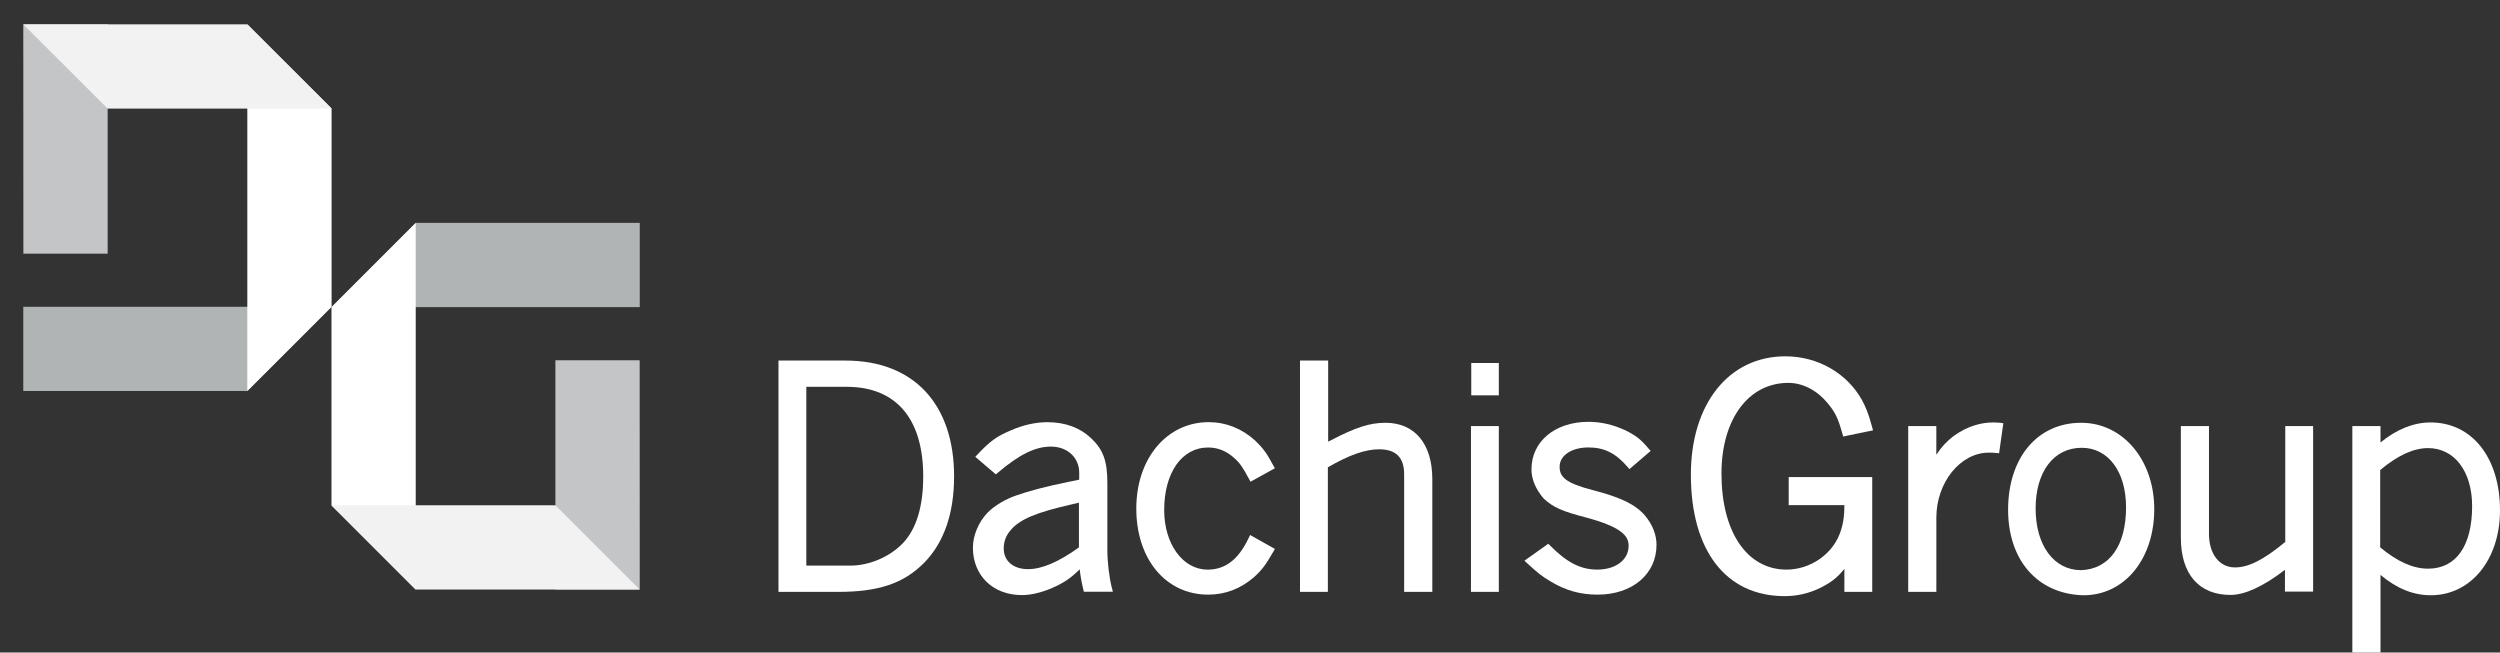 <?xml version="1.0" encoding="utf-8"?>
<!-- Generator: Adobe Illustrator 16.2.1, SVG Export Plug-In . SVG Version: 6.00 Build 0)  -->
<!DOCTYPE svg PUBLIC "-//W3C//DTD SVG 1.1//EN" "http://www.w3.org/Graphics/SVG/1.1/DTD/svg11.dtd">
<svg version="1.1" id="Layer_1" xmlns="http://www.w3.org/2000/svg" xmlns:xlink="http://www.w3.org/1999/xlink" x="0px" y="0px"
	 width="130.067px" height="33.95px" viewBox="0 0 130.067 33.95" enable-background="new 0 0 130.067 33.95" xml:space="preserve">
<rect x="0" y="0" width="130.067" height="33.95" fill="#333333" stroke="none"/>
<g>
	<g>
		<path fill="#FFFFFF" d="M43.598,30.794h-2.929h-0.167v-0.171V18.93v-0.171h0.167h3.32c3.538,0,5.649,2.253,5.649,6.025
			c0,1.925-0.523,3.436-1.552,4.491C47.017,30.354,45.717,30.794,43.598,30.794L43.598,30.794z M41.95,29.428h2.273
			c0.996,0,2.049-0.444,2.747-1.163c0.706-0.741,1.062-1.914,1.062-3.48c0-3.005-1.413-4.66-3.979-4.66H41.95V29.428L41.95,29.428z"
			/>
		<path fill="#FFFFFF" d="M62.857,30.937c-2.199,0-3.739-1.843-3.739-4.479c0-2.604,1.586-4.495,3.77-4.495
			c0.892,0,1.726,0.333,2.416,0.96c0.387,0.373,0.586,0.625,0.943,1.294l0.08,0.146l-0.148,0.081l-0.971,0.537l-0.148,0.083
			l-0.08-0.151c-0.326-0.604-0.467-0.823-0.79-1.104c-0.393-0.35-0.84-0.527-1.332-0.527c-1.37,0-2.289,1.309-2.289,3.256
			c0,1.766,0.971,3.098,2.258,3.098c0.922,0,1.601-0.521,2.135-1.639l0.076-0.163l0.156,0.087l0.986,0.555l0.15,0.081l-0.086,0.15
			c-0.406,0.704-0.606,0.967-1.02,1.336C64.536,30.635,63.739,30.937,62.857,30.937L62.857,30.937z"/>
		<path fill="#FFFFFF" d="M74.518,30.794H74.35h-1.127h-0.17v-0.171v-5.948c0-0.875-0.426-1.3-1.303-1.3
			c-0.719,0-1.566,0.299-2.666,0.938v6.31v0.171h-0.168h-1.113h-0.168v-0.171V18.93v-0.171h0.168h1.129H69.1v0.171v4.049
			l0.133-0.067c1.293-0.677,2.039-0.916,2.848-0.916c1.525,0,2.438,1.096,2.438,2.93v5.698V30.794L74.518,30.794z"/>
		<path fill="#FFFFFF" d="M77.979,30.794h-0.168h-1.113H76.53v-0.171v-8.285v-0.171h0.168h1.113h0.168v0.171v8.285V30.794
			L77.979,30.794z M77.979,20.567h-0.168h-1.098h-0.168v-0.17v-1.343v-0.169h0.168h1.098h0.168v0.169v1.343V20.567L77.979,20.567z"
			/>
		<path fill="#FFFFFF" d="M83.118,30.937c-0.887,0-1.658-0.213-2.42-0.672c-0.463-0.266-0.703-0.462-1.232-0.951l-0.154-0.142
			l0.17-0.122l0.955-0.679l0.115-0.082l0.102,0.101c0.877,0.884,1.586,1.244,2.447,1.244c0.963,0,1.631-0.509,1.631-1.236
			c0-0.525-0.375-0.978-2.223-1.477c-1.238-0.322-1.688-0.52-2.182-0.969c-0.424-0.48-0.65-1.02-0.65-1.531
			c0-1.456,1.223-2.475,2.971-2.475c0.639,0,1.283,0.148,1.918,0.443c0.561,0.281,0.783,0.457,1.199,0.942l0.113,0.13l-0.129,0.11
			l-0.848,0.726l-0.125,0.109l-0.111-0.127c-0.615-0.709-1.203-1-2.031-1c-0.867,0-1.492,0.421-1.492,0.999
			c0,0.516,0.268,0.848,1.736,1.224c1.459,0.377,2.221,0.751,2.717,1.334c0.391,0.479,0.588,0.989,0.588,1.514
			C86.182,29.873,84.92,30.937,83.118,30.937L83.118,30.937z"/>
		<path fill="#FFFFFF" d="M92.854,31.015c-3.057,0-4.883-2.364-4.883-6.323c0-3.681,1.975-6.154,4.914-6.154
			c1.676,0,3.201,0.868,3.982,2.266c0.197,0.366,0.348,0.715,0.533,1.413l0.047,0.174l-0.176,0.035l-1.223,0.252l-0.152,0.034
			l-0.043-0.153c-0.227-0.807-0.369-1.102-0.764-1.581c-0.553-0.672-1.299-1.058-2.047-1.058c-2.082,0-3.48,1.898-3.48,4.724
			c0,3.031,1.33,4.991,3.385,4.991c1.199,0,2.332-0.755,2.756-1.835c0.178-0.444,0.254-0.9,0.254-1.518h-2.727h-0.17V26.11v-1.121
			v-0.17h0.17h4.008h0.168v0.17v5.634v0.171h-0.168h-1.111h-0.17v-0.171v-1.026c-0.385,0.474-0.689,0.703-1.258,0.99
			C94.118,30.871,93.499,31.015,92.854,31.015L92.854,31.015z"/>
		<path fill="#FFFFFF" d="M100.741,30.794h-0.168h-1.127h-0.168v-0.171v-8.285v-0.171h0.168h1.127h0.168v0.171v1.32
			c0.301-0.451,0.529-0.679,0.887-0.964c0.363-0.263,0.74-0.456,1.104-0.565c0.309-0.098,0.627-0.149,0.941-0.149
			c0.115,0,0.23,0,0.381,0.016l0.172,0.02l-0.023,0.174l-0.174,1.231l-0.023,0.16l-0.158-0.016
			c-0.166-0.016-0.285-0.016-0.377-0.016c-1.479,0-2.729,1.55-2.729,3.383v3.691V30.794L100.741,30.794z"/>
		<path fill="#FFFFFF" d="M108.401,30.969h-0.002h-0.051c-2.352-0.085-3.873-1.829-3.873-4.448c0-2.707,1.525-4.525,3.801-4.525
			c2.166,0,3.803,1.932,3.803,4.495C112.079,29.083,110.532,30.969,108.401,30.969L108.401,30.969z M108.307,23.297
			c-1.457,0-2.4,1.24-2.4,3.16c0,1.919,0.951,3.207,2.369,3.207c1.473-0.058,2.336-1.28,2.336-3.271
			C110.612,24.542,109.686,23.297,108.307,23.297L108.307,23.297z"/>
		<path fill="#FFFFFF" d="M116.043,30.952c-1.641,0-2.58-1.086-2.58-2.979v-5.635v-0.171h0.168h1.127h0.168v0.171v5.443
			c0,1.042,0.545,1.74,1.352,1.74c0.711,0,1.496-0.398,2.617-1.328v-5.855v-0.171h0.17h1.111h0.168v0.171v8.27v0.17h-0.168h-1.129
			h-0.168v-0.17v-0.962C117.747,30.513,116.793,30.952,116.043,30.952L116.043,30.952z"/>
		<path fill="#FFFFFF" d="M123.85,33.95h-0.168h-1.129h-0.168v-0.169V22.339v-0.172h0.168h1.129h0.168v0.172v0.683
			c0.826-0.683,1.721-1.044,2.604-1.044c2.162,0,3.613,1.838,3.613,4.575c0,2.558-1.514,4.416-3.6,4.416
			c-0.912,0-1.771-0.348-2.617-1.058v3.87V33.95L123.85,33.95z M123.834,28.478c0.9,0.748,1.717,1.108,2.492,1.108
			c1.455,0,2.291-1.186,2.291-3.254c0-1.807-0.92-3.019-2.291-3.019c-0.754,0-1.57,0.372-2.492,1.14V28.478L123.834,28.478z"/>
		<path fill="#FFFFFF" d="M53.158,30.96c-1.496,0-2.541-1.016-2.541-2.467c0-0.633,0.293-1.333,0.771-1.83
			c0.349-0.353,0.945-0.708,1.481-0.884c0.665-0.238,1.589-0.479,2.748-0.715c0.098-0.024,0.194-0.041,0.28-0.055L55.95,25
			l0.198-0.045V24.59c0-0.785-0.618-1.355-1.47-1.355c-0.812,0-1.635,0.403-2.753,1.349l-0.096,0.08l-0.019,0.017l-0.019-0.017
			l-0.094-0.081l-0.814-0.694l-0.119-0.102l-0.024-0.02l0.021-0.022l0.108-0.114c0.653-0.69,0.974-0.922,1.719-1.24
			c0.633-0.278,1.291-0.426,1.902-0.426c0.93,0,1.699,0.283,2.284,0.839c0.627,0.599,0.838,1.186,0.838,2.324v3.49
			c0,0.62,0.098,1.438,0.229,1.946l0.05,0.186l0.008,0.036H57.86h-0.188h-1.144h-0.117H56.39l-0.006-0.022l-0.027-0.114
			c-0.098-0.411-0.15-0.724-0.182-1.029c-0.5,0.486-0.83,0.705-1.489,0.994C54.118,30.847,53.619,30.96,53.158,30.96L53.158,30.96z
			 M56.133,26.152c-0.089,0.019-0.2,0.046-0.33,0.078c-1.921,0.434-2.771,0.795-3.245,1.38c-0.227,0.27-0.337,0.574-0.337,0.928
			c0,0.652,0.498,1.073,1.266,1.073c0.72,0,1.586-0.37,2.646-1.131V26.152L56.133,26.152z"/>
	</g>
	<g>
		<polygon fill="#C4C5C7" points="33.28,18.743 28.896,18.743 28.896,26.289 28.896,30.673 33.284,30.673 		"/>
		<polygon fill="#B1B4B5" points="21.629,11.596 17.246,15.979 21.629,15.979 33.284,15.979 33.284,11.596 		"/>
		<polygon fill="#FFFFFF" points="17.246,15.979 17.246,26.289 17.246,26.292 21.629,30.673 21.629,26.289 21.629,15.979 
			21.629,11.596 		"/>
		<polygon fill="#F2F2F2" points="28.896,26.289 17.246,26.289 17.246,26.292 21.629,30.673 33.284,30.673 		"/>
	</g>
	<g>
		<polygon fill="#C4C5C7" points="1.217,13.196 5.601,13.196 5.601,5.65 5.601,1.267 1.212,1.267 		"/>
		<polygon fill="#B1B4B5" points="12.867,20.343 17.251,15.961 12.867,15.961 1.212,15.961 1.212,20.343 		"/>
		<polygon fill="#FFFFFF" points="17.251,15.961 17.251,5.65 17.251,5.647 12.867,1.267 12.867,5.65 12.867,15.961 12.867,20.343 		
			"/>
		<polygon fill="#F2F2F2" points="5.601,5.65 17.251,5.65 17.251,5.647 12.867,1.267 1.212,1.267 		"/>
	</g>
</g>
</svg>
